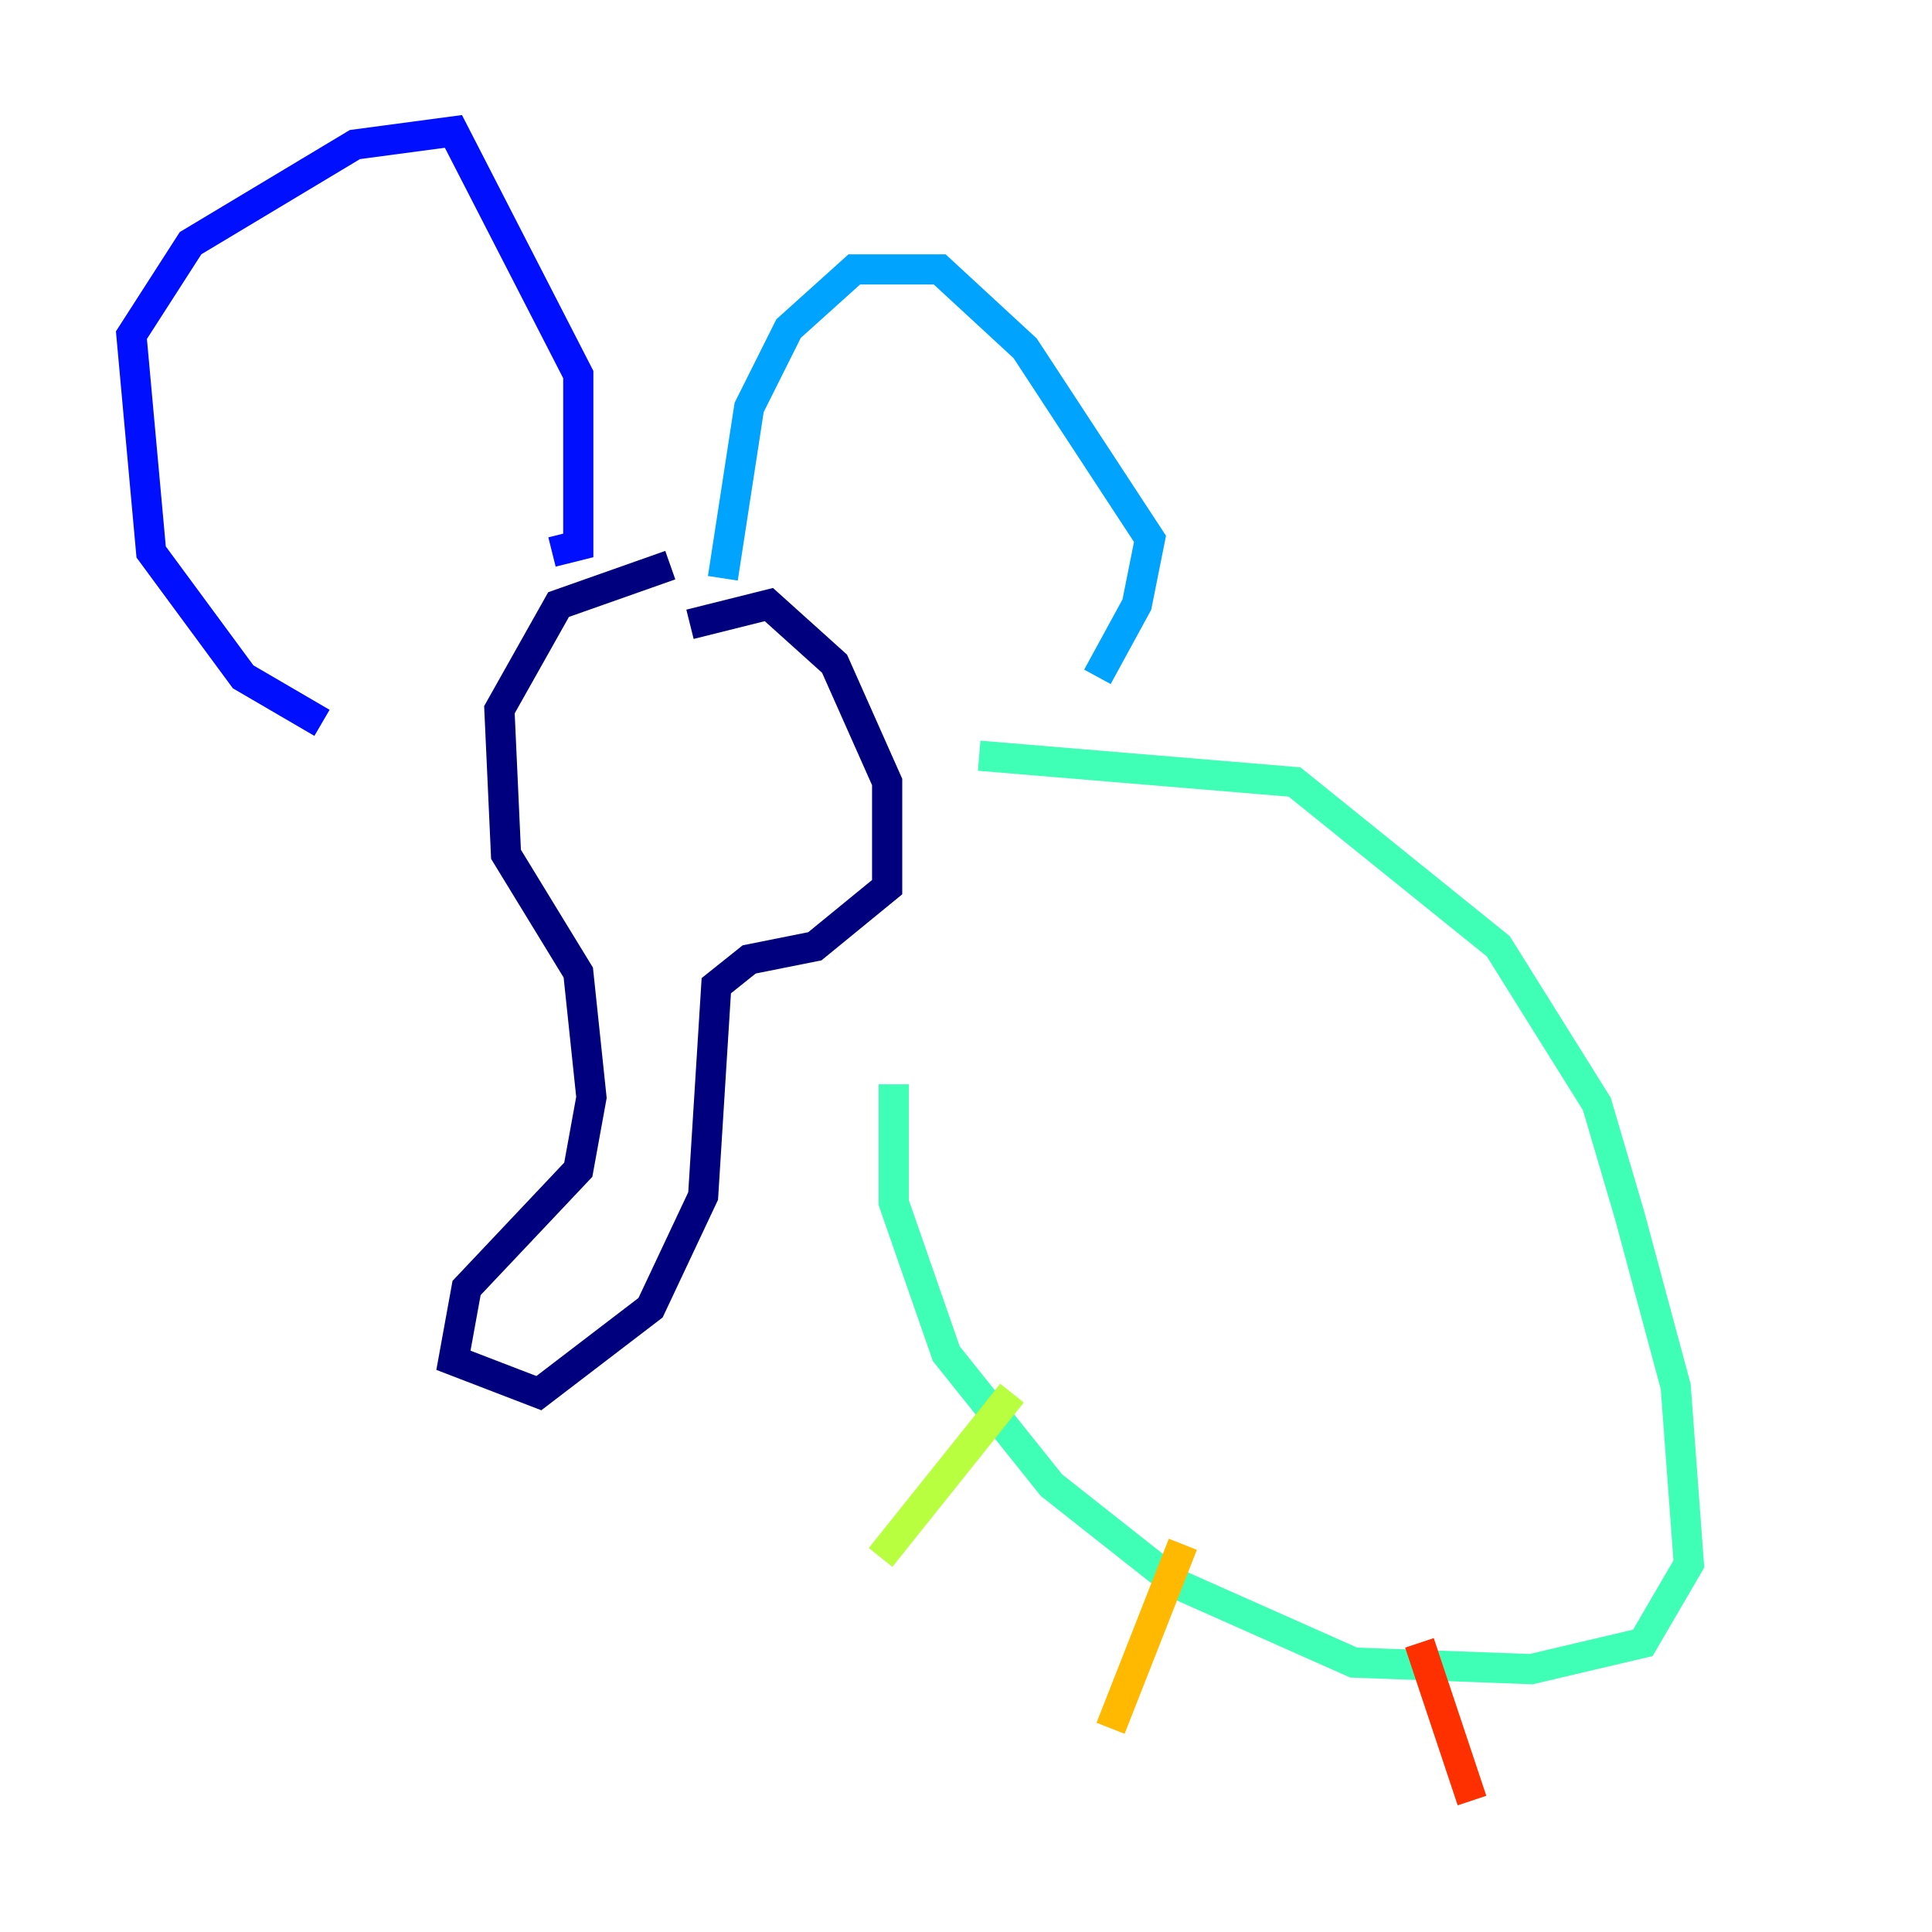 <?xml version="1.0" encoding="utf-8" ?>
<svg baseProfile="tiny" height="128" version="1.2" viewBox="0,0,128,128" width="128" xmlns="http://www.w3.org/2000/svg" xmlns:ev="http://www.w3.org/2001/xml-events" xmlns:xlink="http://www.w3.org/1999/xlink"><defs /><polyline fill="none" points="44.408,37.442 37.007,40.054 33.088,47.02 33.524,56.599 38.313,64.435 39.184,72.707 38.313,77.497 30.912,85.333 30.041,90.122 35.701,92.299 43.102,86.639 46.585,79.238 47.456,65.306 49.633,63.565 53.986,62.694 58.776,58.776 58.776,51.809 55.292,43.973 50.939,40.054 45.714,41.361" stroke="#00007f" stroke-width="2" /><polyline fill="none" points="36.571,36.571 38.313,36.136 38.313,24.816 30.041,8.707 23.51,9.578 12.626,16.109 8.707,22.204 10.014,36.571 16.109,44.843 21.333,47.891" stroke="#0010ff" stroke-width="2" /><polyline fill="none" points="47.891,38.313 49.633,26.993 52.245,21.769 56.599,17.85 62.258,17.85 67.918,23.075 76.191,35.701 75.32,40.054 72.707,44.843" stroke="#00a4ff" stroke-width="2" /><polyline fill="none" points="64.871,50.068 85.769,51.809 99.265,62.694 105.796,73.143 107.973,80.544 111.02,91.864 111.891,103.619 108.844,108.844 101.442,110.585 89.687,110.15 77.932,104.925 69.66,98.395 62.694,89.687 59.211,79.674 59.211,71.837" stroke="#3fffb7" stroke-width="2" /><polyline fill="none" points="67.048,92.299 58.34,103.184" stroke="#b7ff3f" stroke-width="2" /><polyline fill="none" points="78.367,102.313 73.578,114.503" stroke="#ffb900" stroke-width="2" /><polyline fill="none" points="94.041,108.844 97.524,119.293" stroke="#ff3000" stroke-width="2" /><polyline fill="none" points="108.408,110.15 108.408,110.15" stroke="#7f0000" stroke-width="2" /></svg>